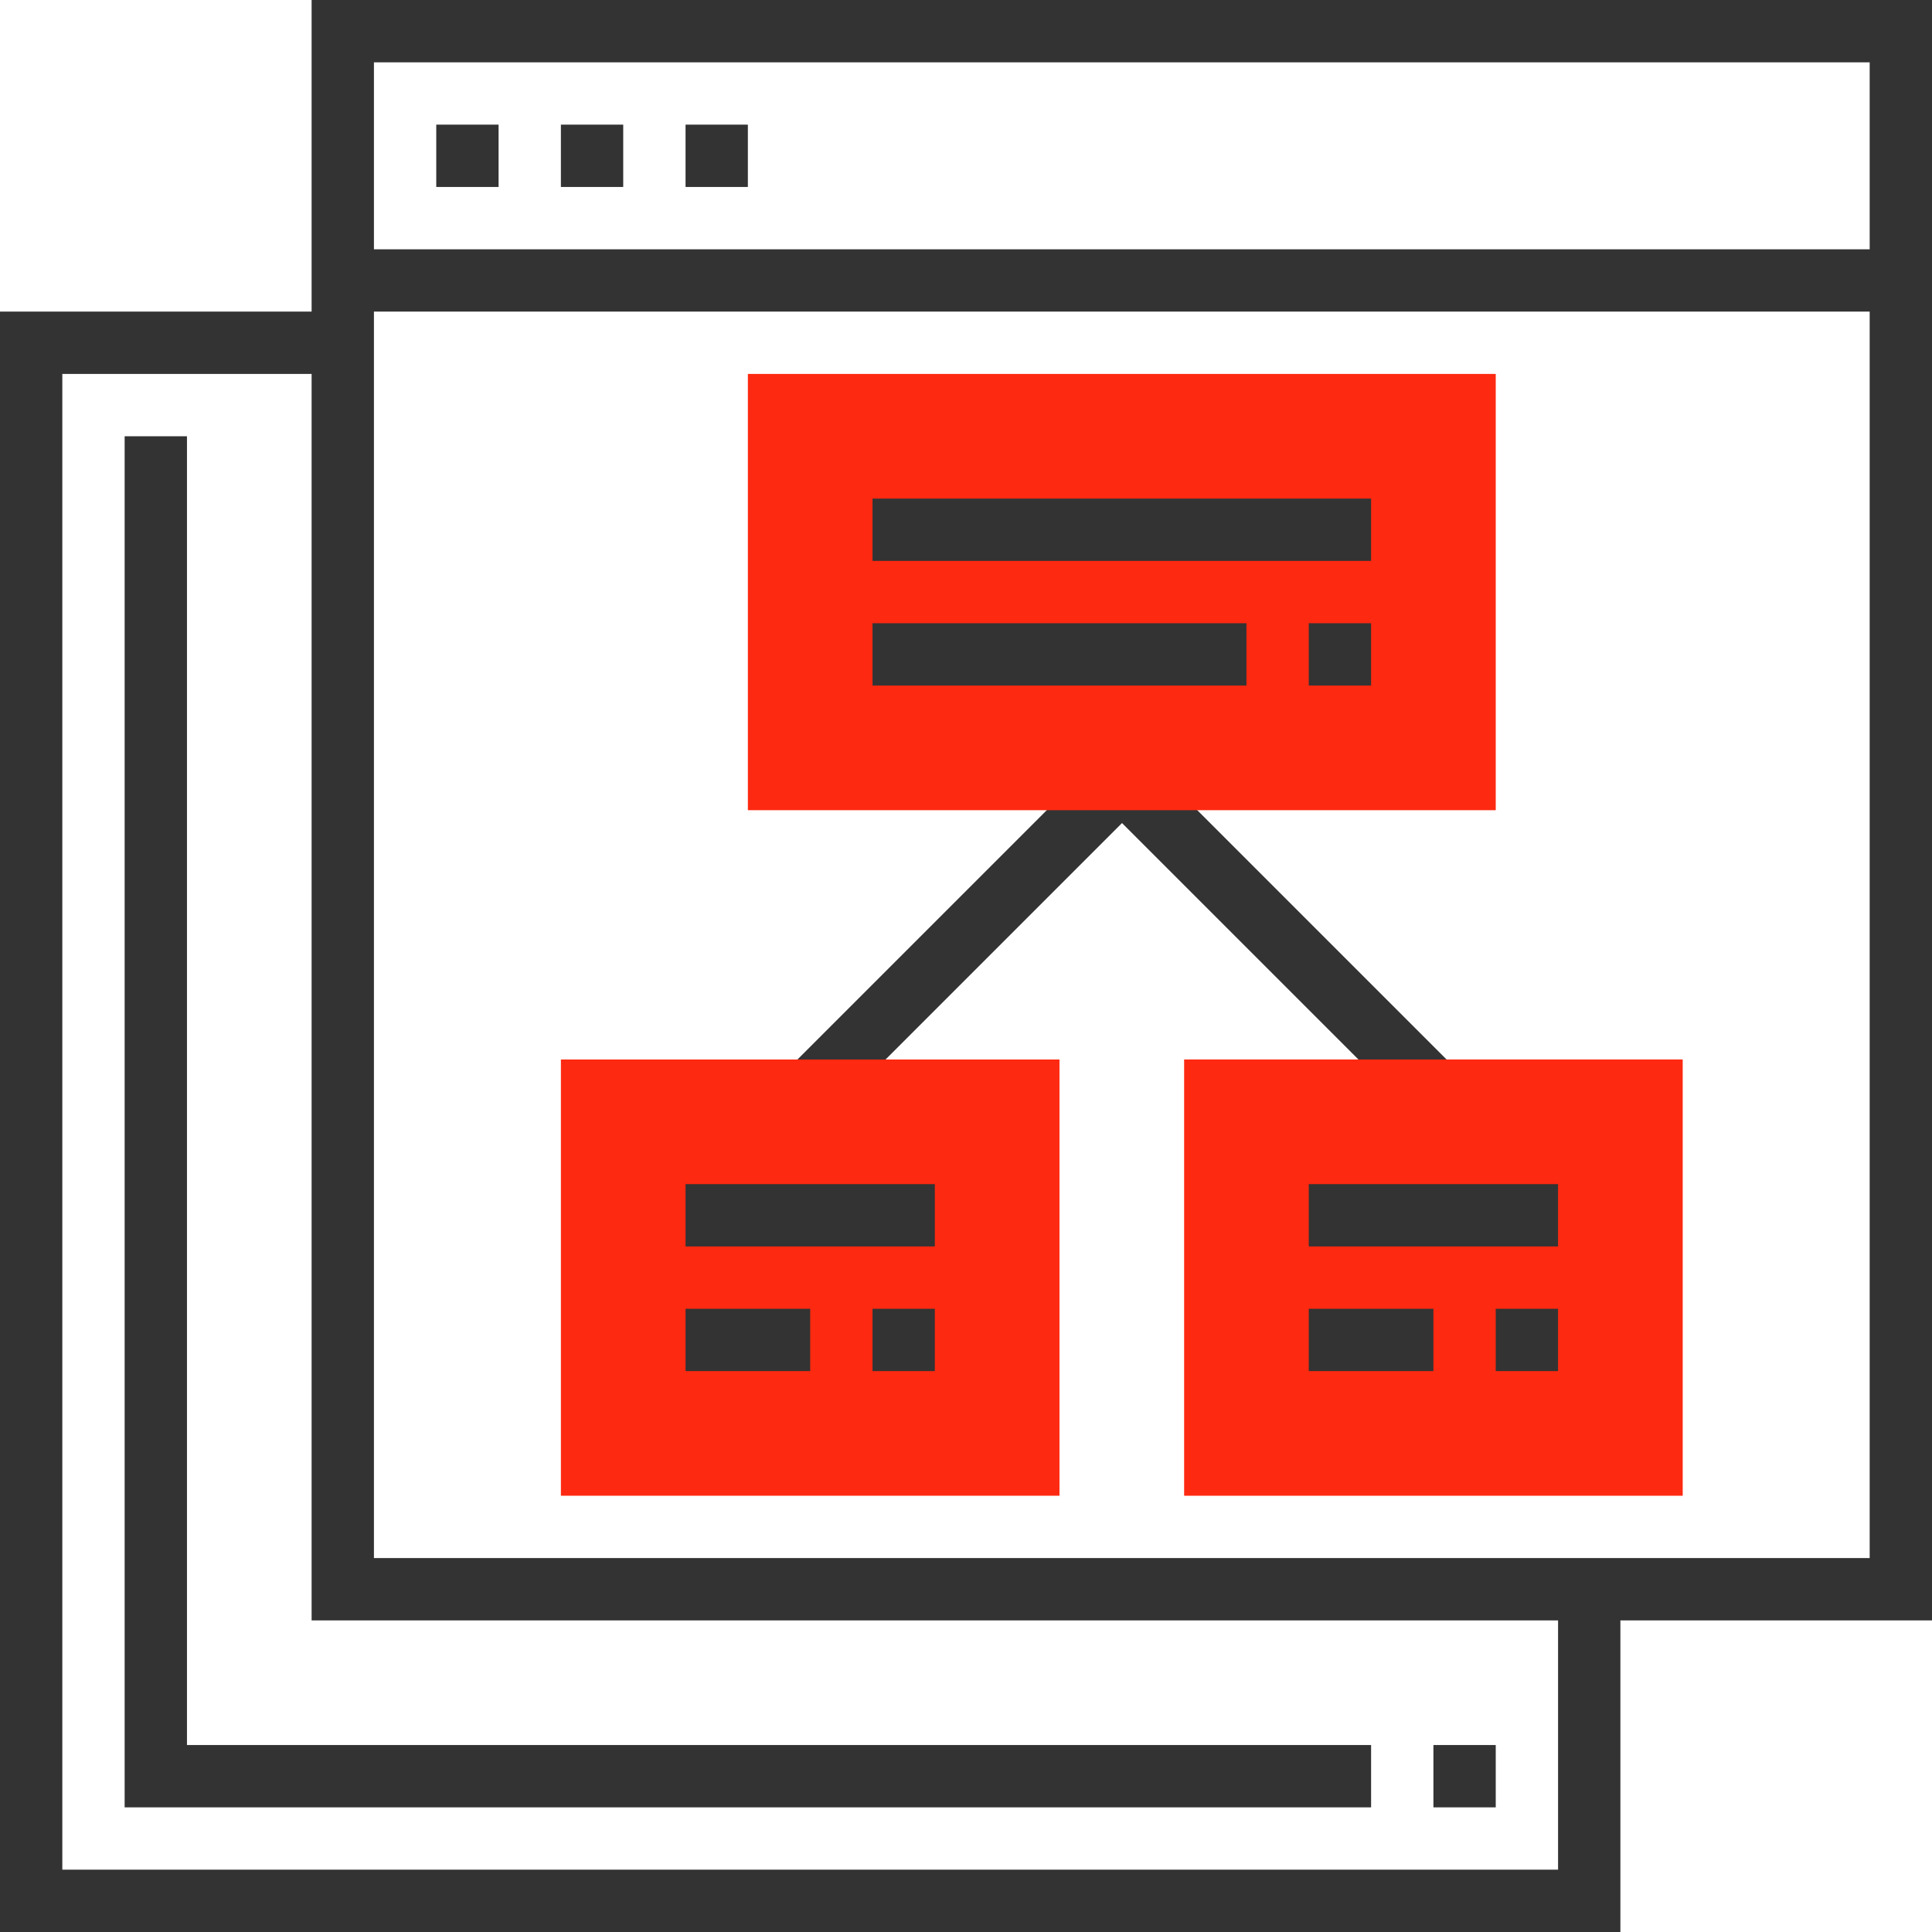 <?xml version="1.0" encoding="iso-8859-1"?>
<!-- Generator: Adobe Illustrator 19.0.0, SVG Export Plug-In . SVG Version: 6.00 Build 0)  -->
<svg xmlns="http://www.w3.org/2000/svg" xmlns:xlink="http://www.w3.org/1999/xlink" version="1.1" id="Layer_1" x="0px" y="0px" viewBox="0 0 496 496" style="enable-background:new 0 0 496 496;" xml:space="preserve">
<g>
	
		<rect x="191.429" y="232.005" transform="matrix(-0.707 0.707 -0.707 -0.707 593.052 234.359)" style="fill:#333333;" width="113.119" height="16"/>
	
		<rect x="319.989" y="183.434" transform="matrix(-0.707 0.707 -0.707 -0.707 729.613 177.772)" style="fill:#333333;" width="16" height="113.119"/>
</g>
<g>
	<path style="fill:#fe2911;" d="M384,208H192V96h192V208z"/>
	<path style="fill:#fe2911;" d="M432,384H304V272h128V384z"/>
	<path style="fill:#fe2911;" d="M272,384H144V272h128V384z"/>
</g>
<g>
	<rect x="224" y="128" style="fill:#333333;" width="128" height="16"/>
	<rect x="336" y="160" style="fill:#333333;" width="16" height="16"/>
	<rect x="224" y="160" style="fill:#333333;" width="96" height="16"/>
	<rect x="176" y="304" style="fill:#333333;" width="64" height="16"/>
	<rect x="224" y="336" style="fill:#333333;" width="16" height="16"/>
	<rect x="176" y="336" style="fill:#333333;" width="32" height="16"/>
	<rect x="336" y="304" style="fill:#333333;" width="64" height="16"/>
	<rect x="384" y="336" style="fill:#333333;" width="16" height="16"/>
	<rect x="336" y="336" style="fill:#333333;" width="32" height="16"/>
	<path style="fill:#333333;" d="M496,0H80v80H0v416h416v-80h80V0z M480,16v48H96V16H480z M400,480H16V96h64v320h320V480z M96,400V80   h384v320H96z"/>
	<rect x="112" y="32" style="fill:#333333;" width="16" height="16"/>
	<rect x="144" y="32" style="fill:#333333;" width="16" height="16"/>
	<rect x="176" y="32" style="fill:#333333;" width="16" height="16"/>
	<polygon style="fill:#333333;" points="352,464 32,464 32,112 48,112 48,448 352,448  "/>
	<rect x="368" y="448" style="fill:#333333;" width="16" height="16"/>
</g>
<g>
</g>
<g>
</g>
<g>
</g>
<g>
</g>
<g>
</g>
<g>
</g>
<g>
</g>
<g>
</g>
<g>
</g>
<g>
</g>
<g>
</g>
<g>
</g>
<g>
</g>
<g>
</g>
<g>
</g>
</svg>
